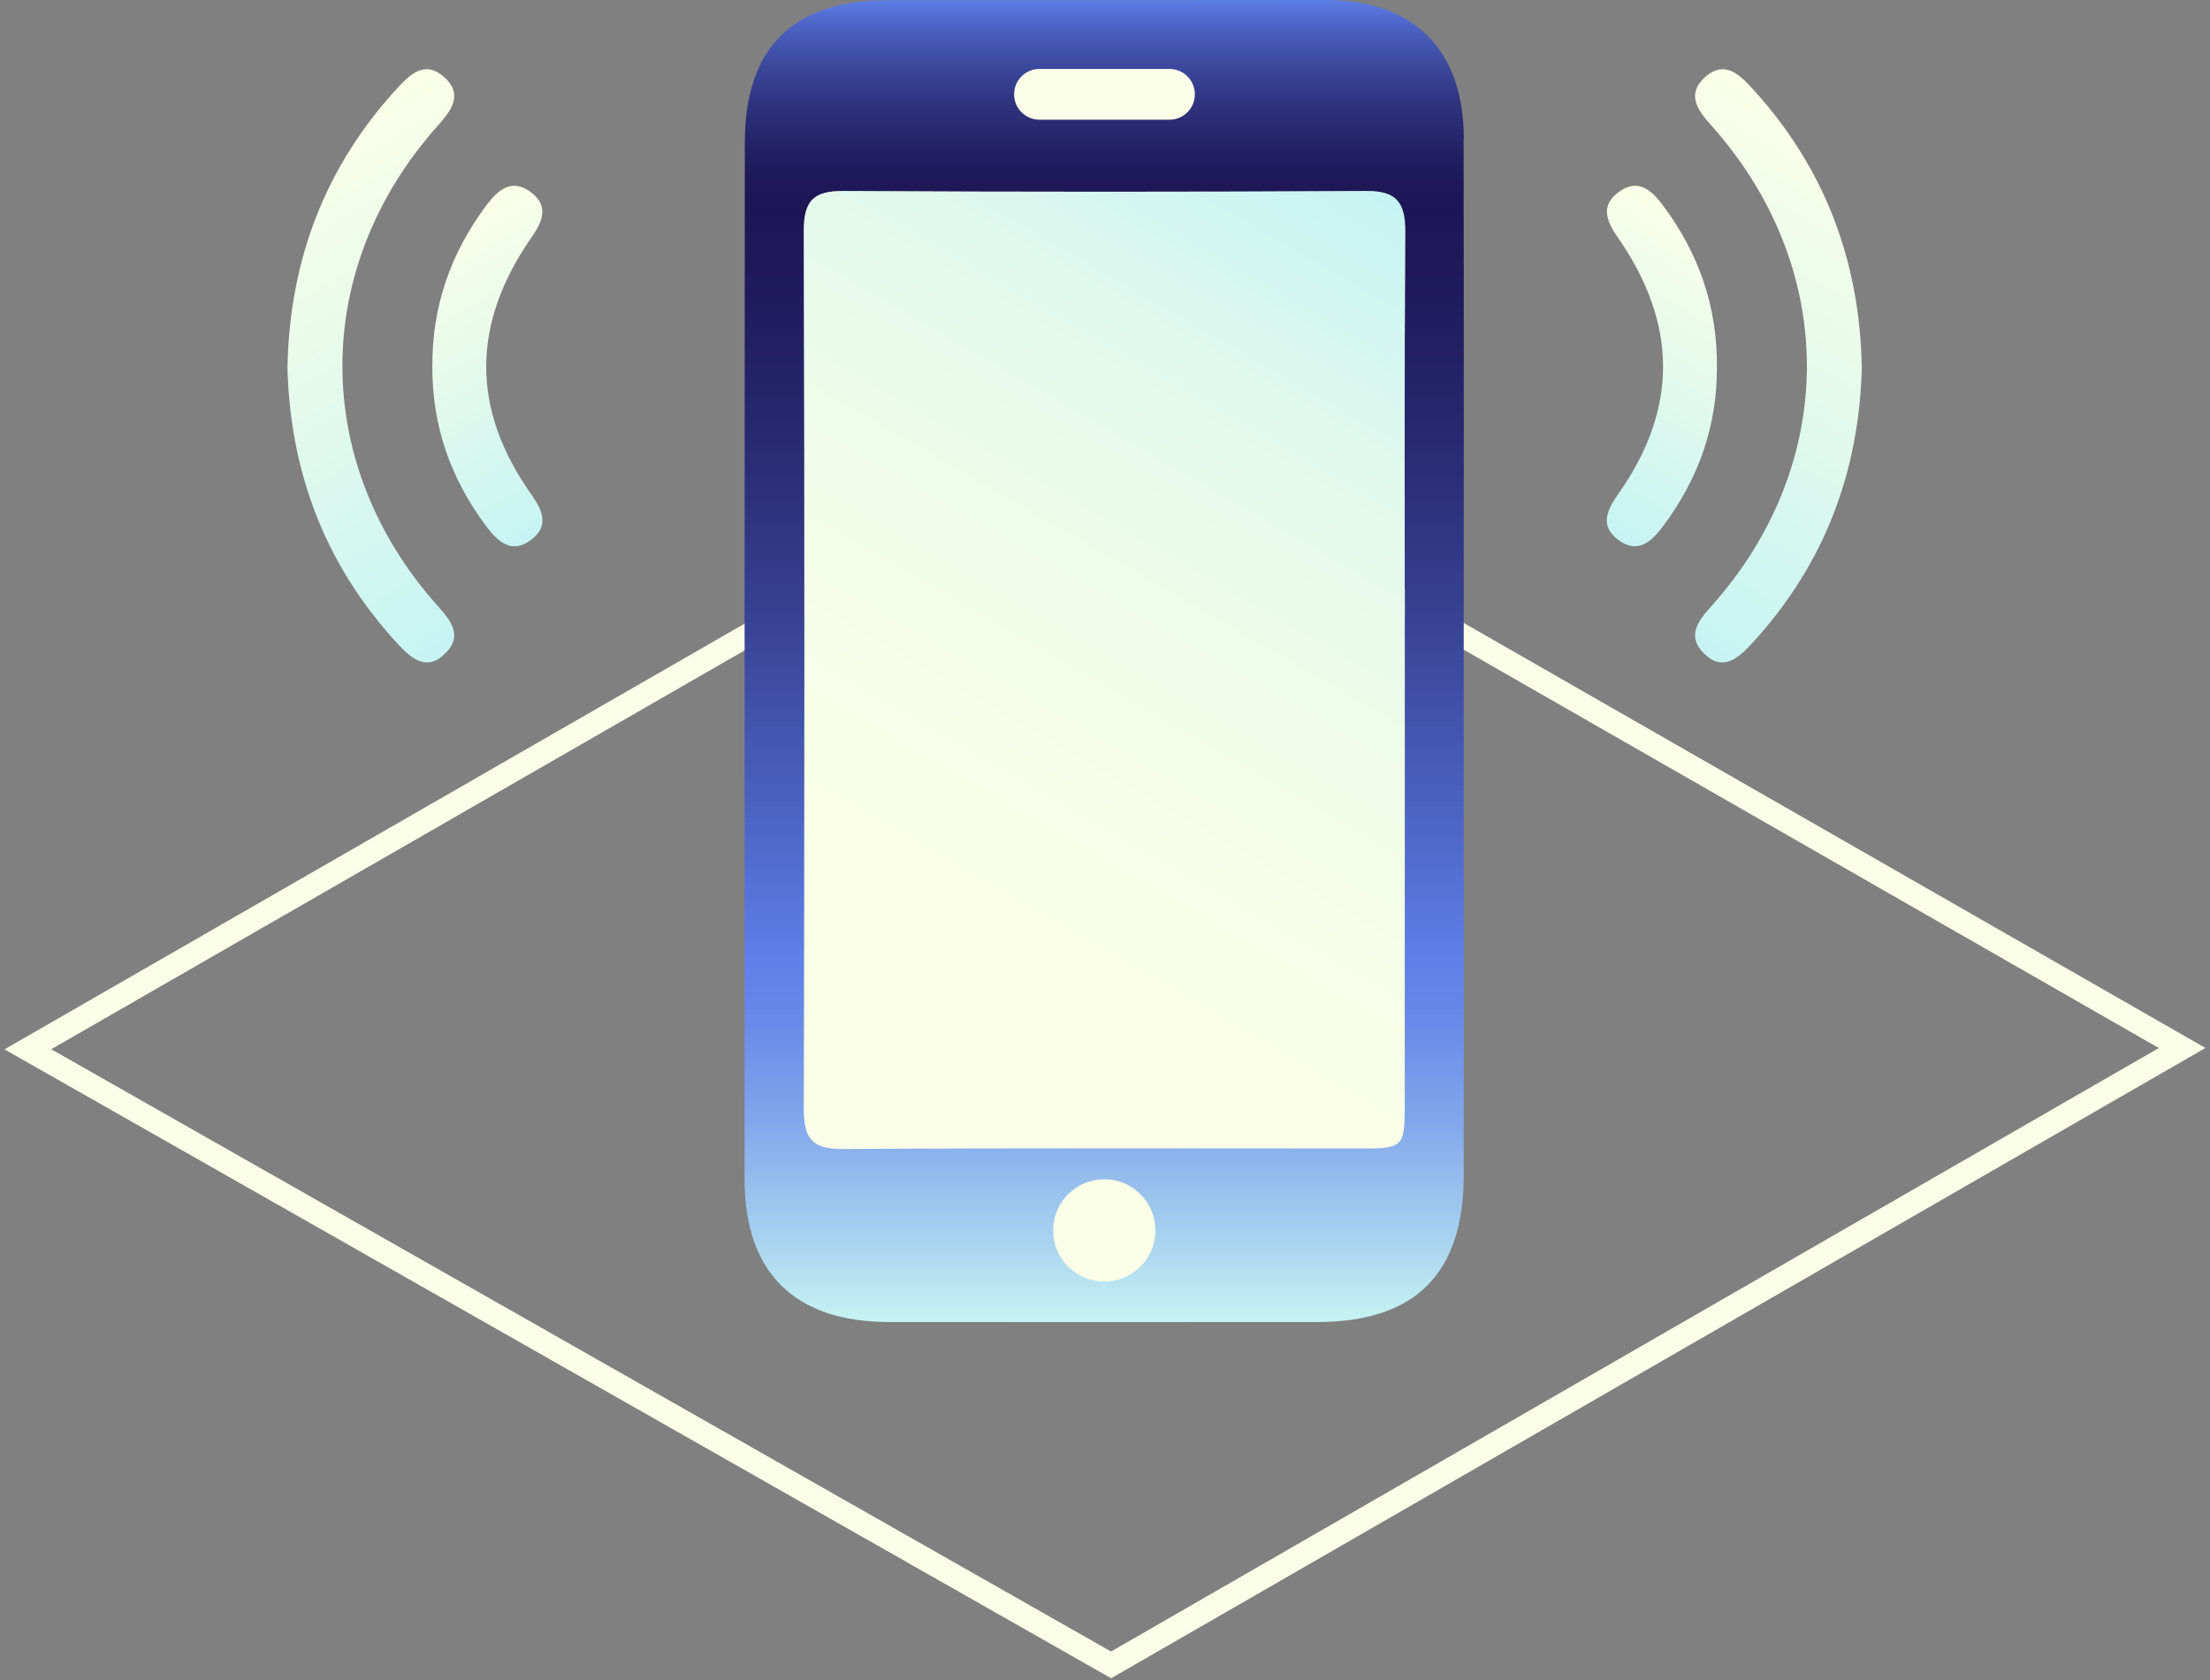<svg width="476" height="362" viewBox="0 0 476 362" fill="none" xmlns="http://www.w3.org/2000/svg">
<rect x="0" y="0" width="476" height="362" fill="#808080" stroke="none"/>
<path d="M239.311 358.696L470 225.789L237.803 92.696L6 226.067L239.311 358.696Z" stroke="#FCFFE7" stroke-width="5" stroke-miterlimit="10"/>
<path d="M315.286 29.85C315.24 10.677 304.516 0 285.53 0C254.125 0 222.697 0.07 191.293 0.046C170.844 0.023 160.446 10.167 160.422 30.709C160.353 105.171 160.376 179.633 160.376 254.095C160.376 274.173 171.146 284.803 191.455 284.827C222.187 284.85 252.941 284.827 283.696 284.827C304.818 284.827 315.24 274.405 315.263 253.259C315.286 216.353 315.263 179.447 315.263 142.564C315.263 105.008 315.309 67.452 315.24 29.873L315.286 29.85ZM225.436 16.643C233.723 16.271 242.055 16.271 250.365 16.643C251.897 16.712 253.336 19.08 254.821 20.38C253.313 21.61 251.92 23.722 250.295 23.931C246.187 24.442 242.009 24.093 237.854 24.093C233.908 24.093 229.916 24.511 226.063 23.931C224.229 23.652 222.651 21.563 220.98 20.31C222.465 19.033 223.928 16.689 225.46 16.619L225.436 16.643ZM302.59 142.703C302.59 173.226 302.59 203.773 302.59 234.319C302.59 242.559 302.056 243.093 294.094 243.093C256.516 243.093 218.96 242.977 181.382 243.209C174.906 243.255 173.119 240.934 173.142 234.736C173.304 172.994 173.328 111.252 173.142 49.51C173.119 43.103 175.417 41.131 181.637 41.154C219.216 41.363 256.771 41.363 294.35 41.154C300.779 41.107 302.706 43.591 302.682 49.742C302.474 80.729 302.59 111.693 302.59 142.703Z" fill="url(#paint0_linear_432_12234)"/>
<path d="M401.019 78.784C400.508 101.647 392.918 121.678 377.39 138.576C374.396 141.826 371.007 144.867 366.899 140.665C363.185 136.905 365.901 133.609 368.709 130.476C395.982 99.883 396.006 57.87 368.709 27.162C365.692 23.796 363.023 20.338 367.363 16.508C371.448 12.957 374.605 15.997 377.39 19.038C392.895 35.936 400.485 55.967 400.996 78.761L401.019 78.784Z" fill="url(#paint1_linear_432_12234)"/>
<path d="M61.903 78.784C62.414 101.647 70.004 121.678 85.532 138.576C88.526 141.826 91.915 144.867 96.023 140.665C99.737 136.905 97.022 133.609 94.213 130.476C66.94 99.883 66.917 57.87 94.213 27.162C97.231 23.796 99.9 20.338 95.559 16.508C91.474 12.957 88.317 15.997 85.532 19.038C70.027 35.936 62.437 55.967 61.927 78.761L61.903 78.784Z" fill="url(#paint2_linear_432_12234)"/>
<path d="M369.801 78.993C369.87 91.736 365.855 103.109 358.265 113.276C355.735 116.688 352.694 119.543 348.423 116.224C344.57 113.23 346.102 109.91 348.516 106.475C361.491 88.115 361.421 69.708 348.33 50.977C345.87 47.449 344.779 44.153 348.702 41.321C352.74 38.396 355.619 40.88 358.079 44.129C365.855 54.458 369.893 66.041 369.801 79.016V78.993Z" fill="url(#paint3_linear_432_12234)"/>
<path d="M93.122 78.993C93.052 91.736 97.068 103.109 104.658 113.276C107.188 116.688 110.228 119.543 114.499 116.224C118.352 113.23 116.82 109.91 114.406 106.475C101.431 88.115 101.501 69.708 114.592 50.977C117.052 47.449 118.143 44.153 114.221 41.321C110.182 38.396 107.304 40.88 104.843 44.129C97.068 54.458 93.029 66.041 93.122 79.016V78.993Z" fill="url(#paint4_linear_432_12234)"/>
<path d="M302.566 144.885C302.566 176.082 302.566 207.278 302.566 238.474C302.566 246.876 302.032 247.433 294.071 247.433C256.492 247.433 218.914 247.317 181.359 247.549C174.883 247.596 173.095 245.205 173.119 238.868C173.281 175.803 173.304 112.738 173.119 49.672C173.119 43.127 175.393 41.107 181.614 41.154C219.192 41.363 256.748 41.363 294.326 41.154C300.756 41.107 302.682 43.638 302.659 49.928C302.45 81.565 302.566 113.225 302.566 144.862V144.885Z" fill="url(#paint5_linear_432_12234)"/>
<path d="M251.897 14.855H223.881C220.868 14.855 218.426 17.297 218.426 20.31V20.333C218.426 23.346 220.868 25.788 223.881 25.788H251.897C254.909 25.788 257.351 23.346 257.351 20.333V20.31C257.351 17.297 254.909 14.855 251.897 14.855Z" fill="#FCFFE7"/>
<path d="M237.854 254.072H237.831C231.755 254.072 226.829 258.997 226.829 265.074V265.097C226.829 271.173 231.755 276.099 237.831 276.099H237.854C243.93 276.099 248.856 271.173 248.856 265.097V265.074C248.856 258.997 243.93 254.072 237.854 254.072Z" fill="#FCFFE7"/>
<defs>
<linearGradient id="paint0_linear_432_12234" x1="237.854" y1="284.827" x2="237.854" y2="0" gradientUnits="userSpaceOnUse">
<stop stop-color="#C6F4F3"/>
<stop offset="0.05" stop-color="#AED9F0"/>
<stop offset="0.15" stop-color="#82A8EB"/>
<stop offset="0.23" stop-color="#6789E9"/>
<stop offset="0.28" stop-color="#5D7EE8"/>
<stop offset="0.4" stop-color="#4A60BD"/>
<stop offset="0.54" stop-color="#374091"/>
<stop offset="0.67" stop-color="#282970"/>
<stop offset="0.77" stop-color="#201B5D"/>
<stop offset="0.84" stop-color="#1D1656"/>
<stop offset="0.87" stop-color="#1E195A"/>
<stop offset="0.89" stop-color="#242267"/>
<stop offset="0.92" stop-color="#2E327D"/>
<stop offset="0.95" stop-color="#3B489C"/>
<stop offset="0.98" stop-color="#4C63C3"/>
<stop offset="1" stop-color="#5D7EE8"/>
</linearGradient>
<linearGradient id="paint1_linear_432_12234" x1="344.291" y1="127.992" x2="400.255" y2="31.062" gradientUnits="userSpaceOnUse">
<stop stop-color="#C6F4F3"/>
<stop offset="1" stop-color="#FCFFE7"/>
</linearGradient>
<linearGradient id="paint2_linear_432_12234" x1="118.631" y1="127.992" x2="62.668" y2="31.062" gradientUnits="userSpaceOnUse">
<stop stop-color="#C6F4F3"/>
<stop offset="1" stop-color="#FCFFE7"/>
</linearGradient>
<linearGradient id="paint3_linear_432_12234" x1="335.216" y1="108.68" x2="369.5" y2="49.306" gradientUnits="userSpaceOnUse">
<stop stop-color="#C6F4F3"/>
<stop offset="1" stop-color="#FCFFE7"/>
</linearGradient>
<linearGradient id="paint4_linear_432_12234" x1="127.706" y1="108.68" x2="93.423" y2="49.306" gradientUnits="userSpaceOnUse">
<stop stop-color="#C6F4F3"/>
<stop offset="1" stop-color="#FCFFE7"/>
</linearGradient>
<linearGradient id="paint5_linear_432_12234" x1="178.411" y1="247.944" x2="297.834" y2="41.109" gradientUnits="userSpaceOnUse">
<stop stop-color="#FCFFE7"/>
<stop offset="0.34" stop-color="#F9FEE7"/>
<stop offset="0.57" stop-color="#EFFCE9"/>
<stop offset="0.78" stop-color="#E0F9ED"/>
<stop offset="0.97" stop-color="#CAF4F2"/>
<stop offset="1" stop-color="#C6F4F3"/>
</linearGradient>
</defs>
</svg>
